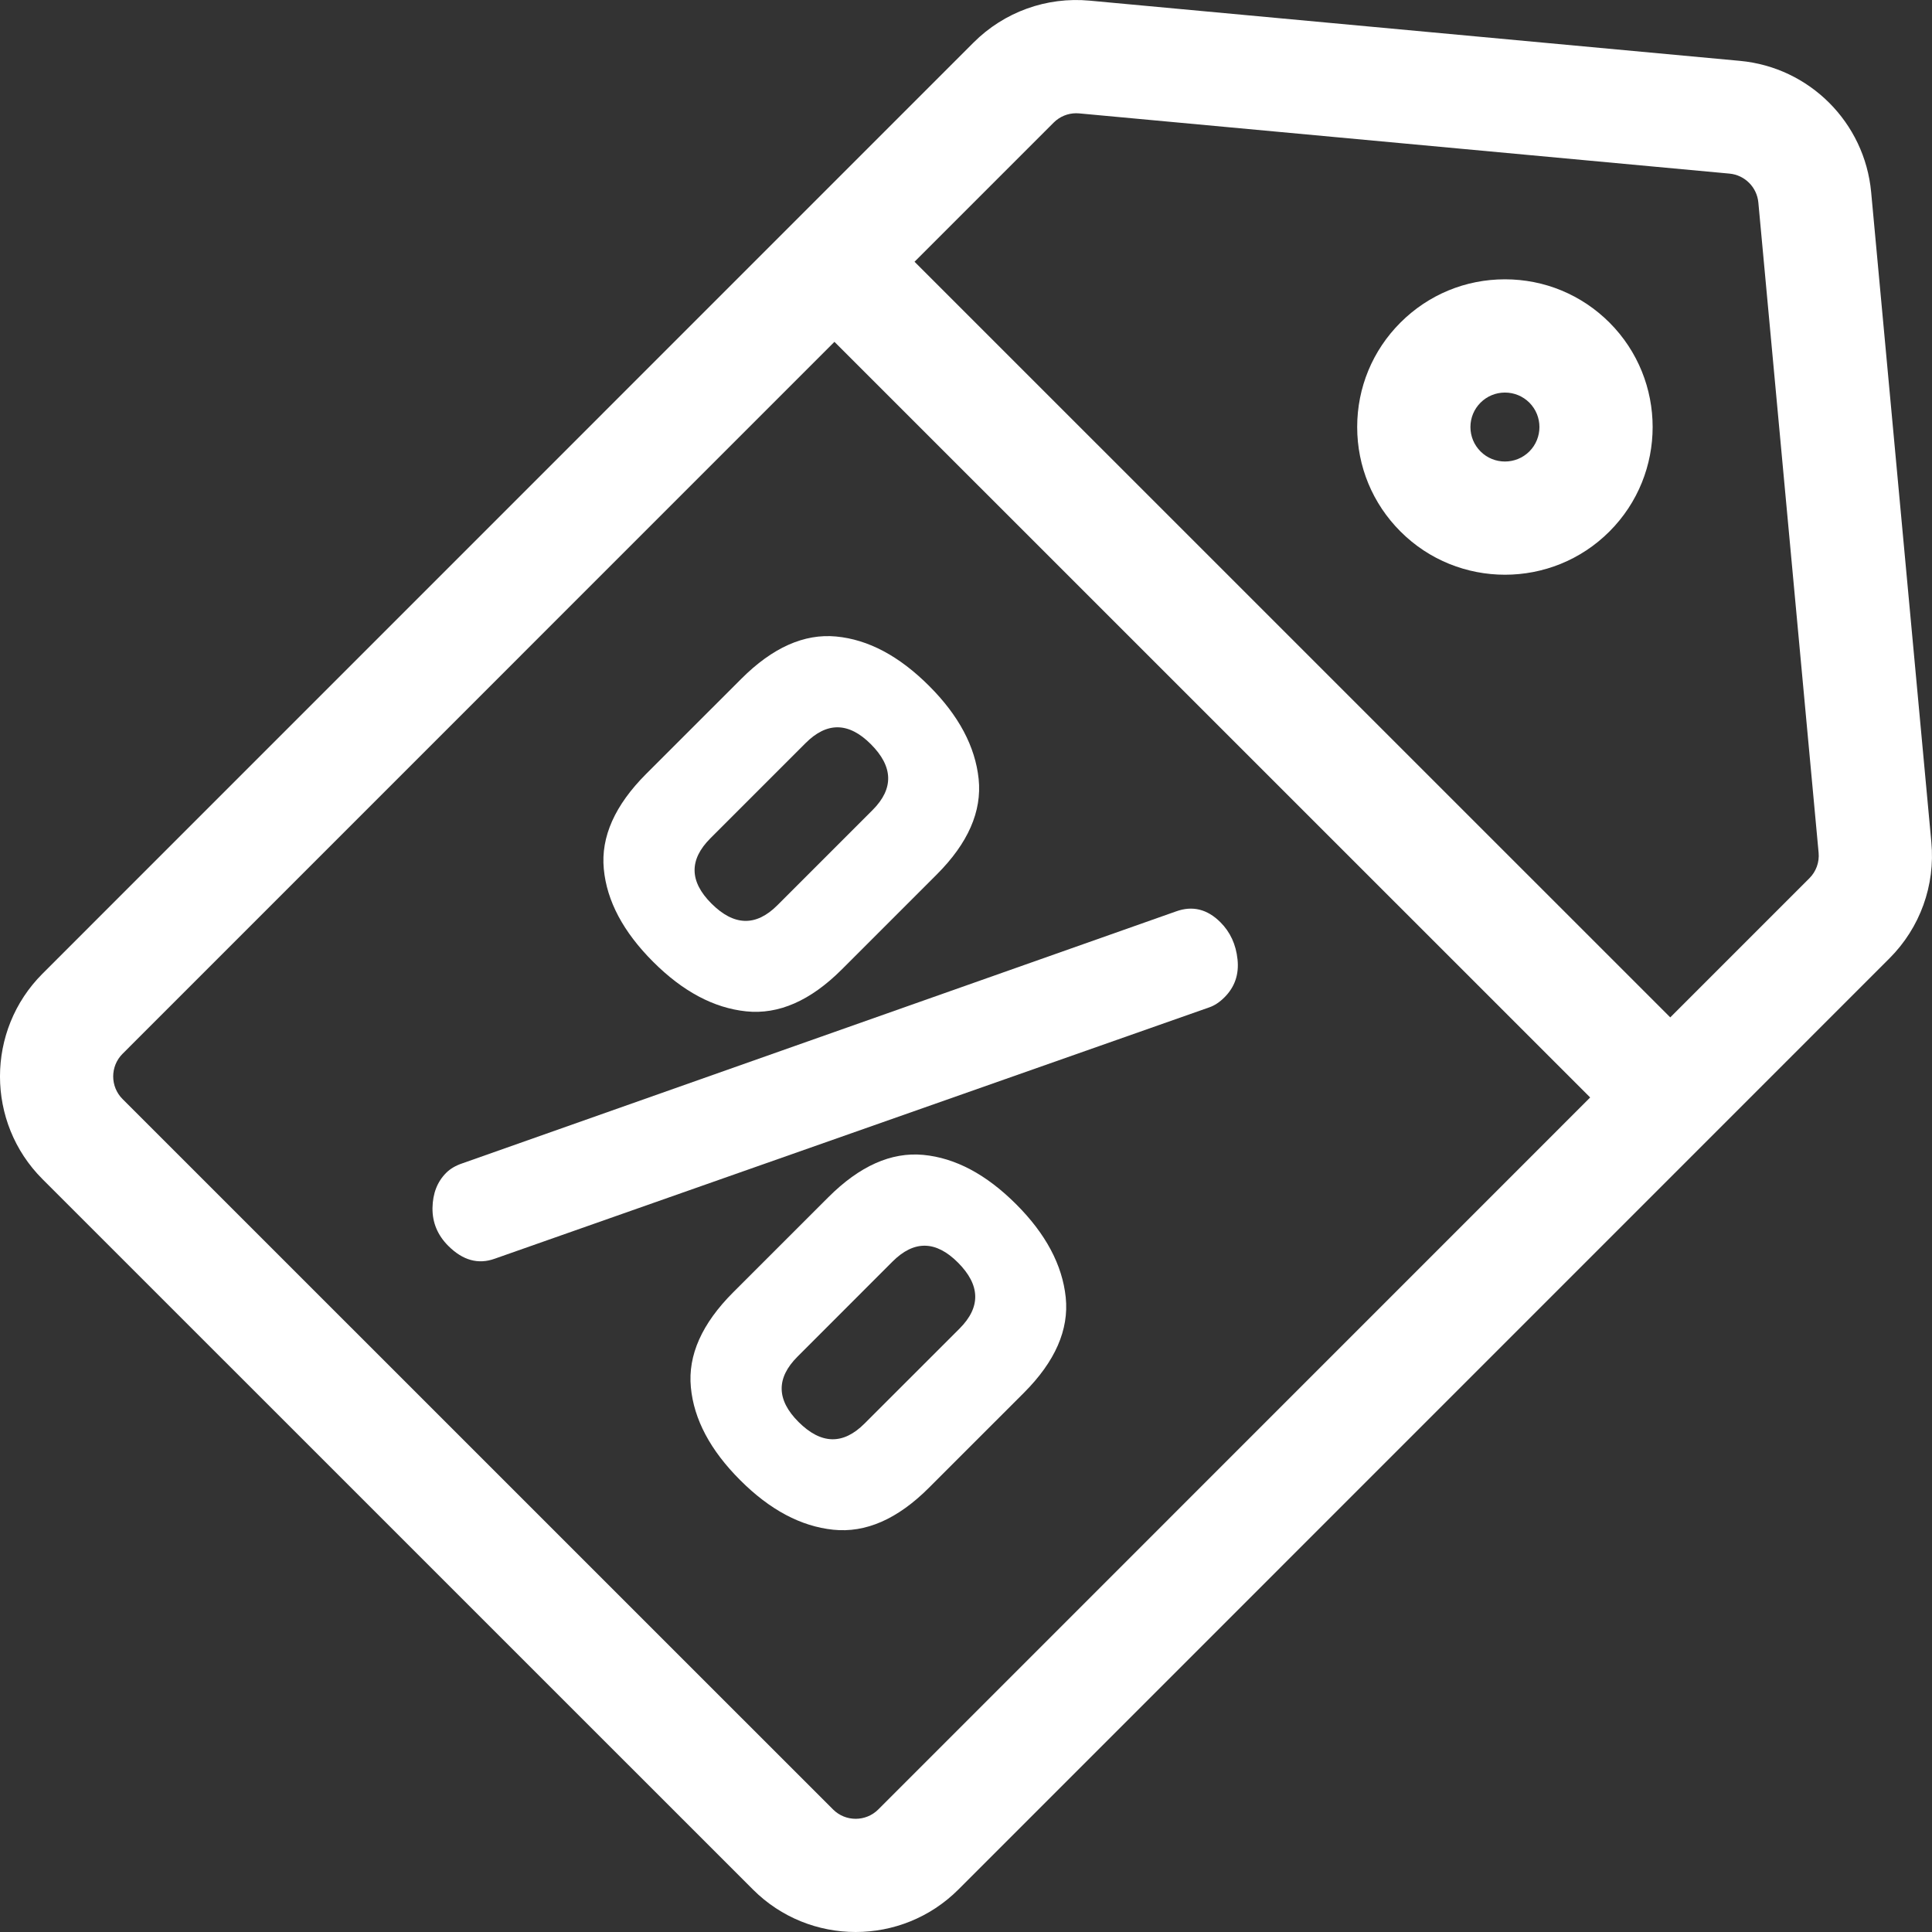 <svg width="42" height="42" viewBox="0 0 42 42" fill="none" xmlns="http://www.w3.org/2000/svg">
<rect x="0" y="0" width="42" height="42" fill="#333333" stroke="none"/>
<path d="M41.986 18.31L40.677 4.175C40.536 2.663 39.337 1.463 37.824 1.323L23.688 0.014C22.751 -0.073 21.83 0.259 21.164 0.925L0.923 21.168C-0.308 22.399 -0.308 24.402 0.923 25.633L16.369 41.077C16.984 41.692 17.793 42 18.601 42C19.41 42 20.218 41.692 20.834 41.077L41.075 20.834C41.741 20.168 42.073 19.248 41.986 18.31ZM19.093 39.336C18.822 39.607 18.381 39.607 18.11 39.336L2.664 23.892C2.393 23.621 2.393 23.18 2.664 22.909L18.14 7.431L34.569 23.858L19.093 39.336ZM39.334 19.093L36.31 22.117L19.881 5.69L22.905 2.666C23.037 2.534 23.213 2.462 23.396 2.462C23.418 2.462 23.439 2.463 23.461 2.465L37.597 3.774C37.93 3.805 38.194 4.069 38.225 4.403L39.535 18.537C39.554 18.744 39.481 18.946 39.334 19.093Z" fill="white"/>
<path d="M34.988 7.012C34.381 6.406 33.574 6.072 32.716 6.072C31.858 6.072 31.052 6.406 30.445 7.012C29.838 7.619 29.504 8.426 29.504 9.283C29.504 10.141 29.839 10.948 30.445 11.554C31.071 12.181 31.894 12.494 32.717 12.494C33.539 12.494 34.361 12.181 34.988 11.554C36.24 10.302 36.24 8.265 34.988 7.012ZM33.247 9.814C32.954 10.106 32.478 10.106 32.186 9.814C32.044 9.672 31.966 9.484 31.966 9.283C31.966 9.083 32.044 8.895 32.186 8.753C32.328 8.612 32.516 8.534 32.716 8.534C32.917 8.534 33.105 8.612 33.247 8.753C33.539 9.046 33.539 9.521 33.247 9.814Z" fill="white"/>
<path d="M26.903 20.858C26.869 20.532 26.745 20.263 26.531 20.049C26.245 19.763 25.923 19.684 25.567 19.813L10.048 25.291C9.903 25.34 9.787 25.409 9.7 25.496C9.506 25.69 9.407 25.945 9.402 26.261C9.398 26.576 9.512 26.851 9.745 27.084C10.06 27.399 10.396 27.492 10.753 27.364L26.286 21.9C26.401 21.861 26.512 21.788 26.619 21.681C26.843 21.457 26.937 21.183 26.903 20.858Z" fill="white"/>
<path d="M21.275 16.934C21.201 16.23 20.843 15.555 20.198 14.911C19.548 14.261 18.875 13.903 18.178 13.837C17.481 13.771 16.793 14.078 16.114 14.758L14.046 16.825C13.367 17.505 13.06 18.193 13.126 18.889C13.191 19.586 13.549 20.259 14.199 20.909C14.844 21.554 15.518 21.913 16.222 21.986C16.926 22.059 17.618 21.756 18.298 21.077L20.366 19.009C21.045 18.33 21.348 17.638 21.275 16.934ZM18.968 17.611L16.9 19.679C16.434 20.145 15.956 20.132 15.466 19.642C14.985 19.162 14.978 18.689 15.444 18.223L17.512 16.155C17.977 15.689 18.451 15.697 18.931 16.177C19.421 16.667 19.434 17.145 18.968 17.611Z" fill="white"/>
<path d="M23.168 28.203C23.094 27.499 22.735 26.824 22.091 26.18C21.441 25.53 20.768 25.172 20.071 25.106C19.374 25.041 18.686 25.348 18.007 26.027L15.939 28.094C15.259 28.774 14.952 29.462 15.019 30.159C15.084 30.855 15.442 31.529 16.092 32.178C16.736 32.823 17.411 33.182 18.115 33.255C18.819 33.328 19.511 33.025 20.191 32.346L22.259 30.278C22.938 29.599 23.241 28.907 23.168 28.203ZM20.861 28.881L18.793 30.948C18.327 31.414 17.849 31.401 17.359 30.912C16.878 30.431 16.871 29.958 17.337 29.492L19.404 27.424C19.87 26.959 20.344 26.966 20.824 27.446C21.314 27.936 21.326 28.415 20.861 28.881Z" fill="white"/>
</svg>

